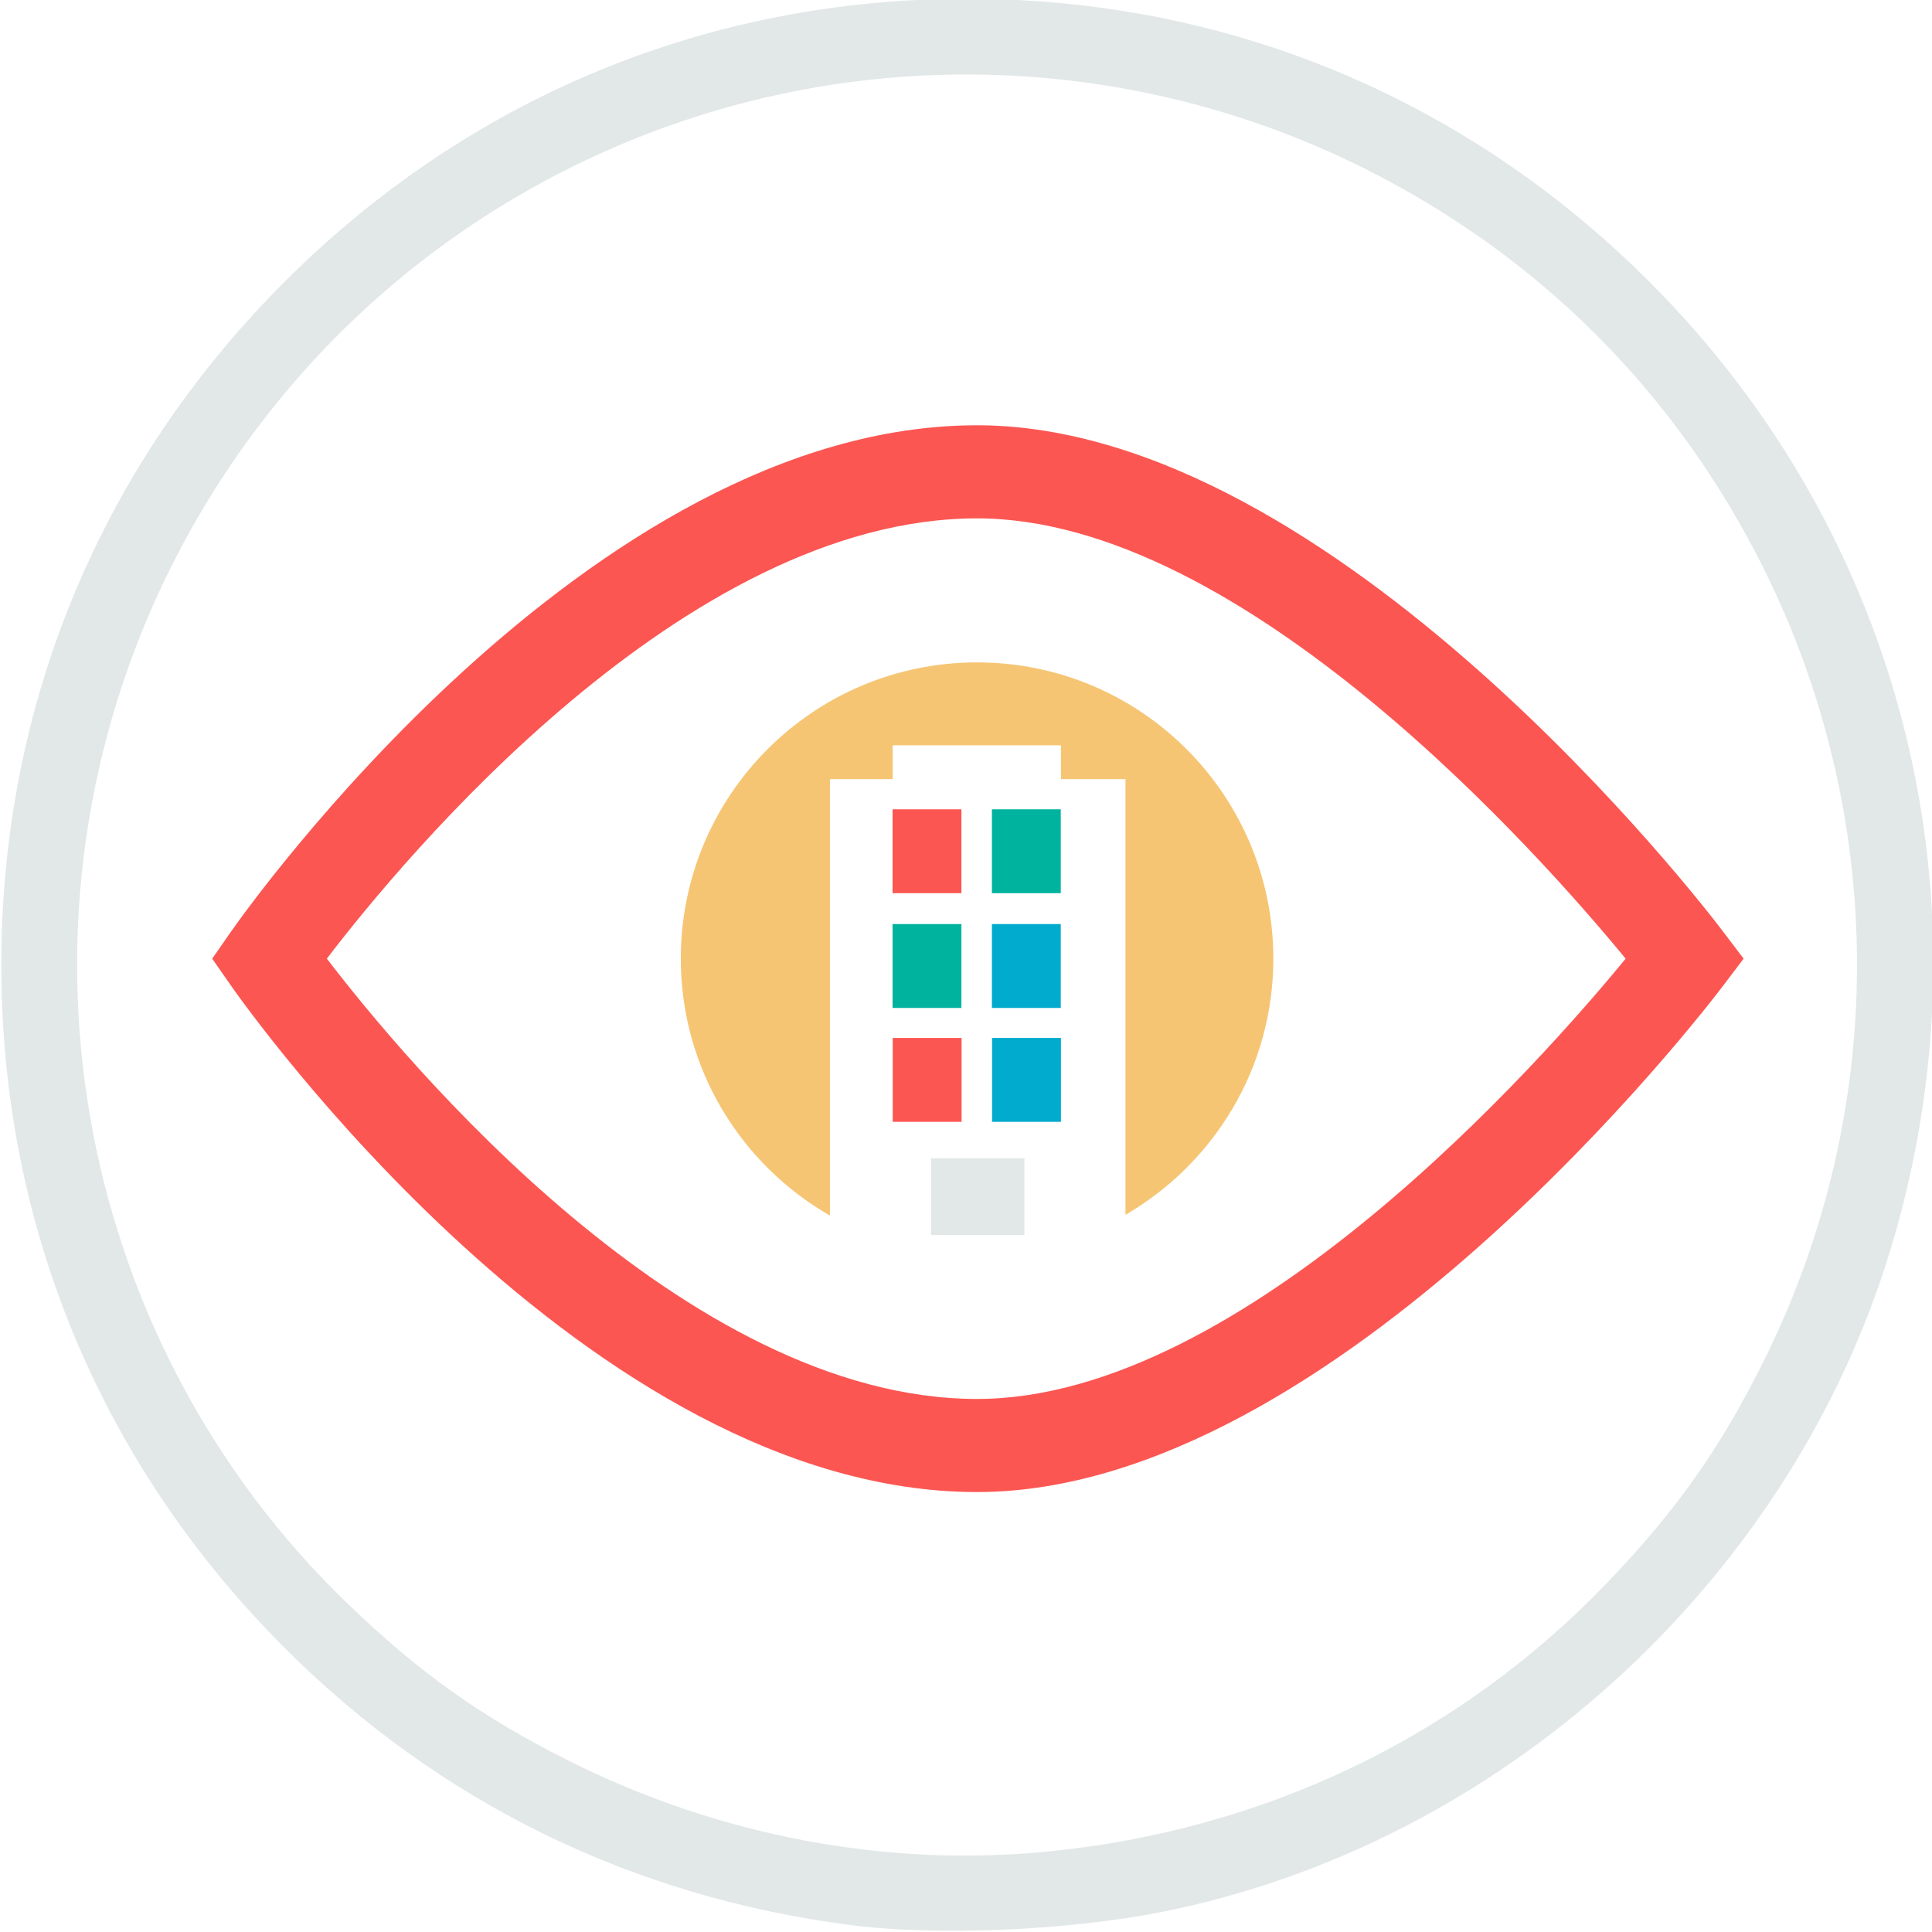 <?xml version="1.0" encoding="UTF-8" standalone="no"?>
<svg
   xmlns:dc="http://purl.org/dc/elements/1.1/"
   xmlns:cc="http://creativecommons.org/ns#"
   xmlns:rdf="http://www.w3.org/1999/02/22-rdf-syntax-ns#"
   xmlns:svg="http://www.w3.org/2000/svg"
   xmlns="http://www.w3.org/2000/svg"
   width="256pt"
   height="256pt"
   viewBox="0 0 256 256"
   version="1.1"
   id="svg9">
  <defs
     id="defs13" />
  <path
     style="fill:#e2e8e7;fill-opacity:1;fill-rule:nonzero;stroke:none"
     d="m 128.129,-0.164 c -34.422,0 -66.051,13.121 -90.445,37.523 C 13.289,61.766 0.172,93.406 0.172,127.844 c 0,34.438 13.117,66.078 37.512,90.48 20.484,20.492 46.09,33.031 75.062,36.762 11.379,1.469 28.82,0.723 41.254,-1.754 44.762,-8.922 83.004,-43.605 96.406,-87.438 14.062,-45.984 2.004,-94.687 -31.828,-128.535 C 194.184,12.957 162.555,-0.164 128.129,-0.164 Z M 126.965,9.875 c 18.52,-0.168 37.023,4.027 53.891,12.48 23.113,11.586 41.141,29.617 52.723,52.742 16.645,33.242 16.645,72.25 0,105.488 -5.809,11.602 -11.598,19.754 -20.812,29.332 -19.504,20.27 -45.328,32.625 -74.047,35.434 -21.422,2.094 -43.527,-2.105 -63.312,-12.02 C 63.812,227.52 55.66,221.73 46.086,212.512 9.156,176.945 -0.355,121.102 22.684,75.098 36.531,47.445 60.32,26.527 89.457,16.383 101.617,12.148 114.297,9.988 126.965,9.875 Z m 0,0"
     id="path2" />
  <path
     d="m 129.466,197.705 c -51.498,0 -96.98,-64.408 -98.892,-67.151 l -2.457,-3.526 2.457,-3.528 c 1.912,-2.741 47.394,-67.149 98.892,-67.149 47.48,0 96.678,64.217 98.748,66.951 l 2.823,3.726 -2.821,3.726 c -2.073,2.732 -51.27,66.951 -98.75,66.951 z M 43.311,127.024 c 10.04,13.128 47.448,58.345 86.155,58.345 35.418,0 74.939,-44.933 85.939,-58.339 -11.008,-13.403 -50.571,-58.343 -85.939,-58.343 -38.771,0 -76.127,45.206 -86.155,58.336 z"
     id="path844"
     style="fill:#fc5652;fill-opacity:1;stroke-width:2.056" />
  <path
     d="m 168.724,127.028 c 0,-21.681 -17.577,-39.258 -39.258,-39.258 -21.681,0 -39.256,17.577 -39.256,39.258 0,14.579 7.967,27.276 19.765,34.046 v -57.831 h 8.311 v -4.486 h 22.294 v 4.486 h 8.551 v 57.726 c 11.703,-6.795 19.594,-19.432 19.594,-33.941 z"
     id="path846"
     style="fill:#f6c574;fill-opacity:1;stroke-width:2.056" />
  <rect
     x="118.268"
     y="107.238"
     width="9.125"
     height="11.113"
     id="rect848"
     style="fill:#fc5652;fill-opacity:1;stroke-width:2.056" />
  <rect
     x="131.433"
     y="107.238"
     width="9.125"
     height="11.113"
     id="rect850"
     style="fill:#00b39f;fill-opacity:1;stroke-width:2.056" />
  <rect
     x="118.268"
     y="122.445"
     width="9.125"
     height="11.113"
     id="rect852"
     style="fill:#00b39f;fill-opacity:1;stroke-width:2.056" />
  <rect
     x="131.433"
     y="122.445"
     width="9.125"
     height="11.113"
     id="rect854"
     style="fill:#00abcd;fill-opacity:1;stroke-width:2.056" />
  <rect
     x="118.289"
     y="137.532"
     width="9.125"
     height="11.115"
     id="rect856"
     style="fill:#fc5652;fill-opacity:1;stroke-width:2.056" />
  <rect
     x="131.454"
     y="137.532"
     width="9.125"
     height="11.115"
     id="rect858"
     style="fill:#00abcd;fill-opacity:1;stroke-width:2.056" />
  <rect
     x="123.363"
     y="153.475"
     width="12.38"
     height="10.167"
     id="rect860"
     style="fill:#e2e8e7;fill-opacity:1;stroke-width:2.056" />
</svg>
